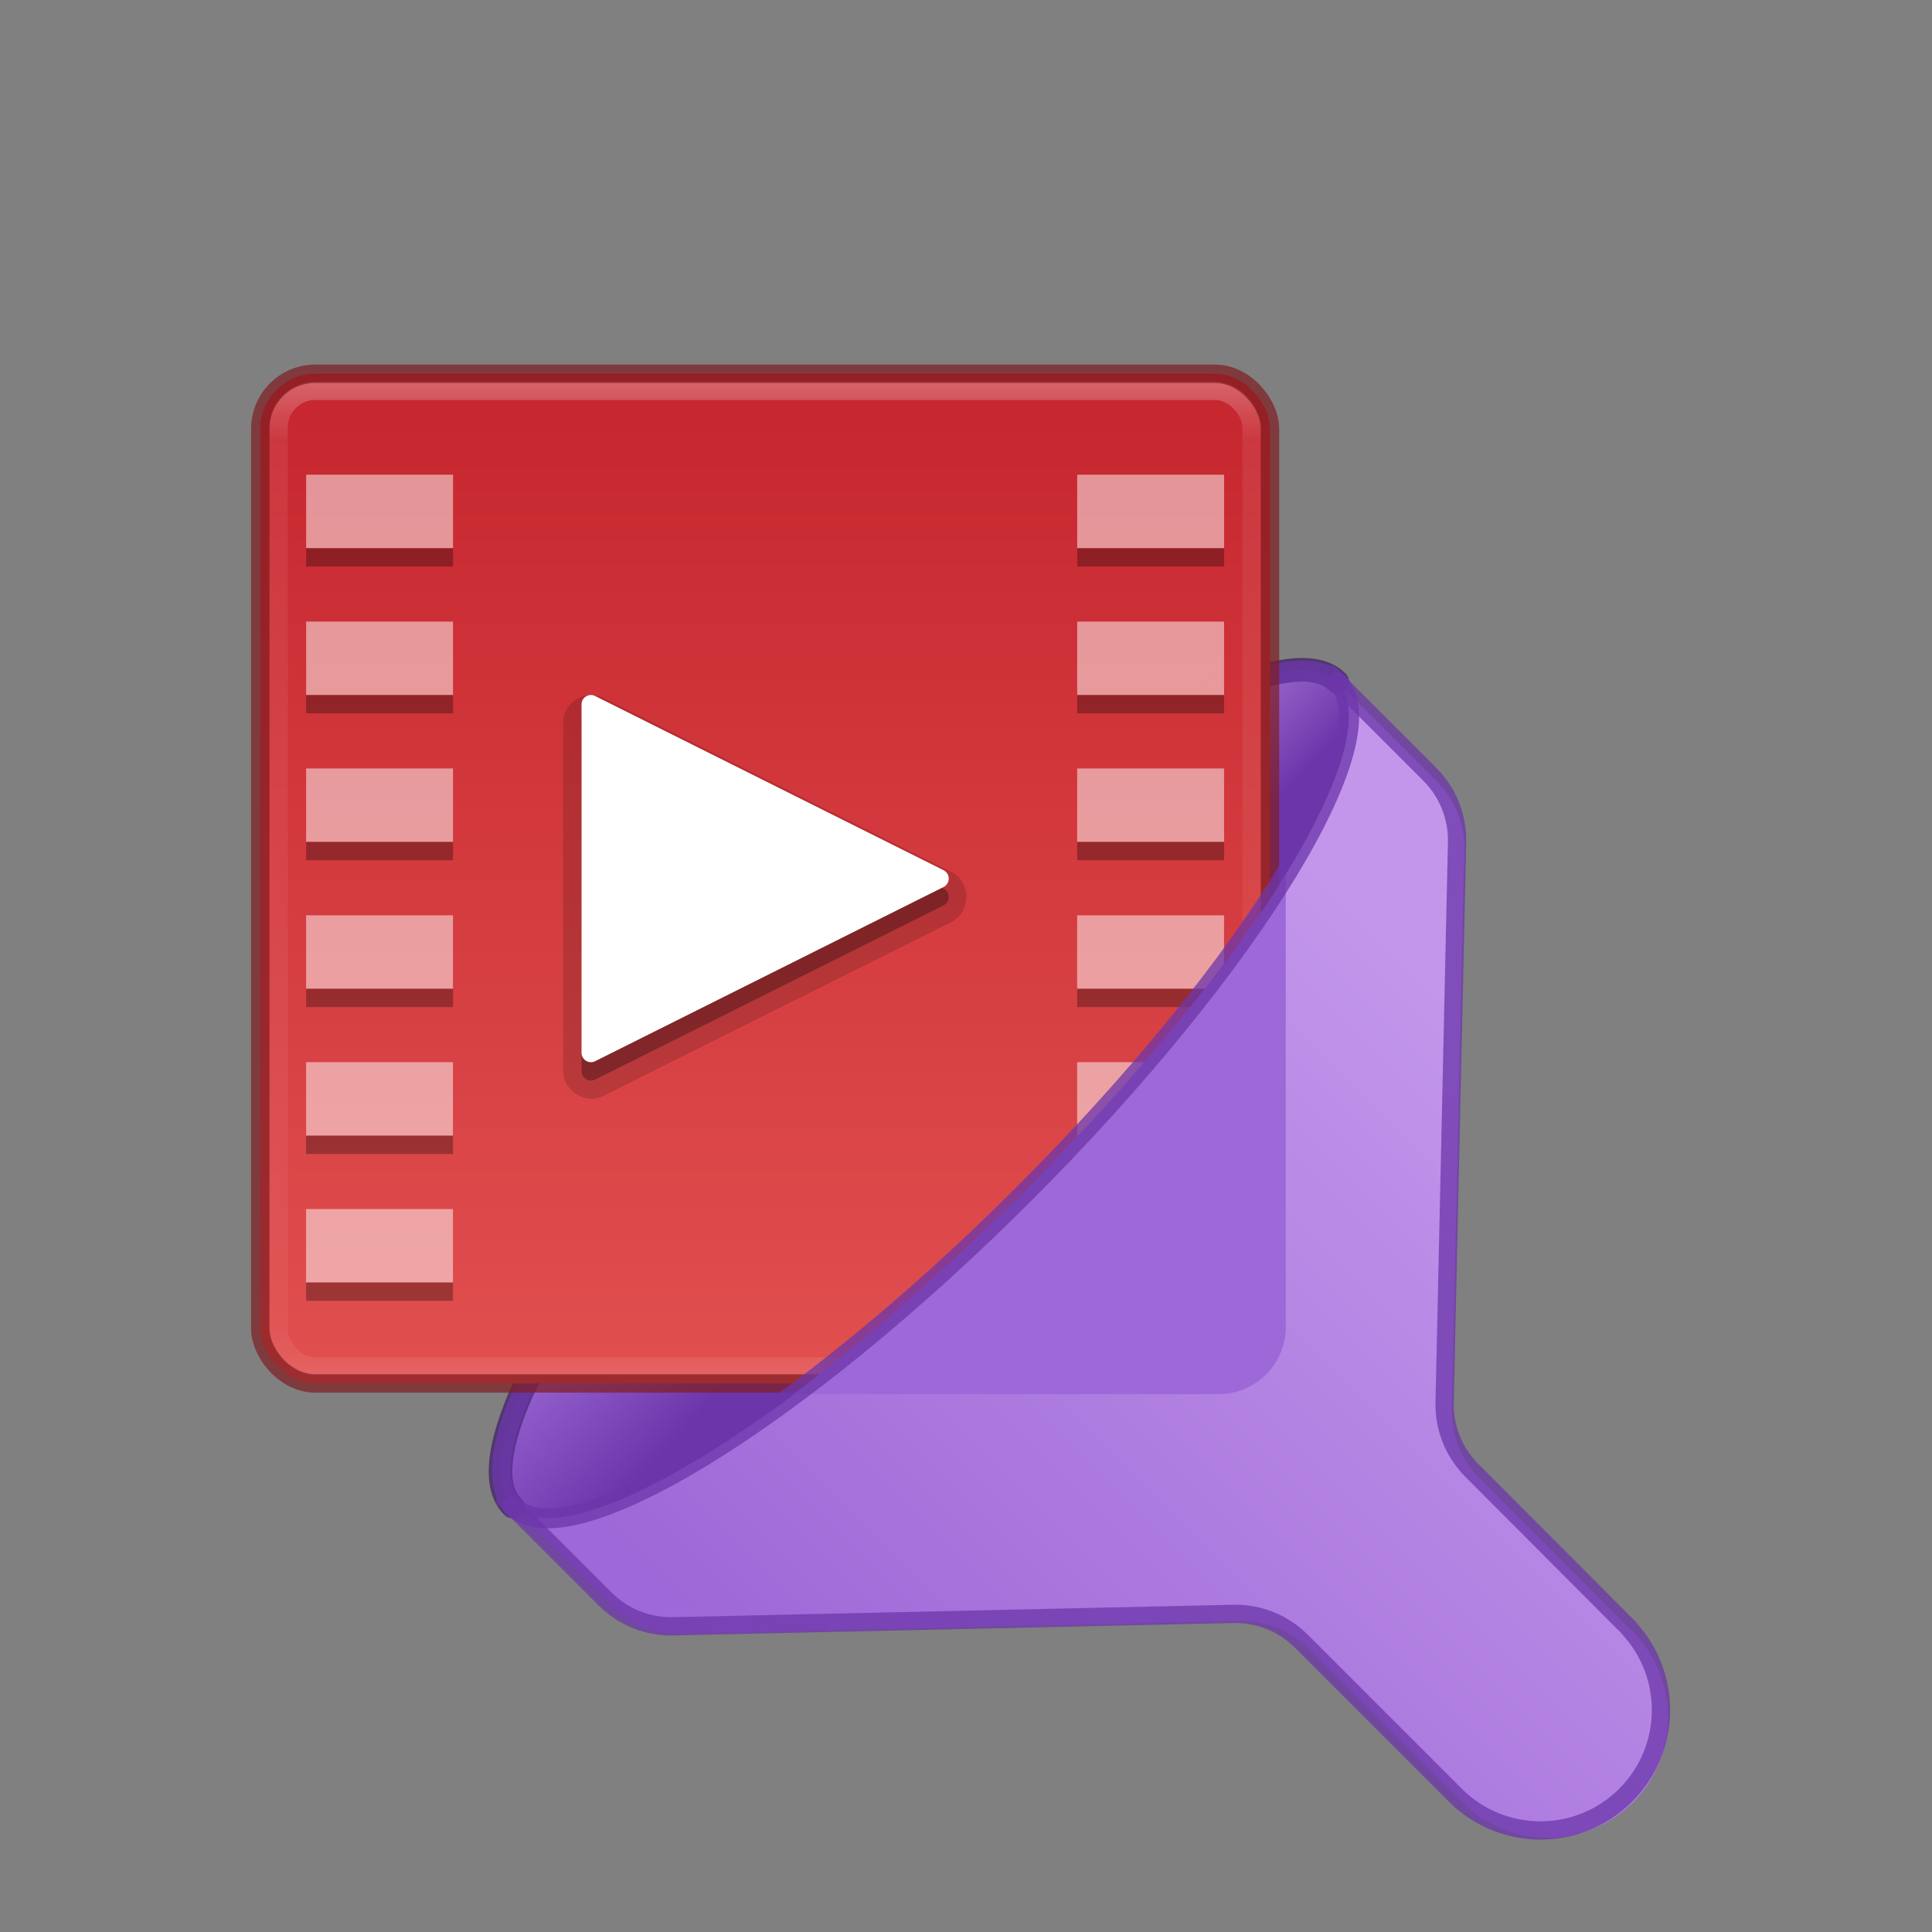 <?xml version="1.0" encoding="UTF-8" standalone="no"?>
<svg
   xmlns:dc="http://purl.org/dc/elements/1.1/"
   xmlns:cc="http://creativecommons.org/ns#"
   xmlns:rdf="http://www.w3.org/1999/02/22-rdf-syntax-ns#"
   xmlns:svg="http://www.w3.org/2000/svg"
   xmlns="http://www.w3.org/2000/svg"
   xmlns:xlink="http://www.w3.org/1999/xlink"
   xmlns:sodipodi="http://sodipodi.sourceforge.net/DTD/sodipodi-0.dtd"
   xmlns:inkscape="http://www.inkscape.org/namespaces/inkscape"
   style="isolation:isolate;enable-background:new"
   viewBox="0 0 32 32"
   width="32"
   height="32"
   version="1.1"
   id="svg129"
   sodipodi:docname="com.github.cryptowyrm.copypastegrab.svg"
   inkscape:version="0.92.4 5da689c313, 2019-01-14">
  <rect x="0" y="0" width="32" height="32" fill="#808080" stroke="none"/>
  <sodipodi:namedview
     pagecolor="#ffffff"
     bordercolor="#666666"
     borderopacity="1"
     objecttolerance="10"
     gridtolerance="10"
     guidetolerance="10"
     inkscape:pageopacity="0"
     inkscape:pageshadow="2"
     inkscape:window-width="2560"
     inkscape:window-height="1386"
     id="namedview131"
     showgrid="true"
     inkscape:zoom="16"
     inkscape:cx="23.879446"
     inkscape:cy="28.048326"
     inkscape:window-x="0"
     inkscape:window-y="28"
     inkscape:window-maximized="1"
     inkscape:current-layer="layer3"
     inkscape:snap-intersection-paths="true"
     inkscape:object-paths="true"
     inkscape:snap-center="true"
     inkscape:snap-object-midpoints="true"
     inkscape:snap-nodes="true"
     showguides="true"
     inkscape:guide-bbox="true"
     inkscape:snap-page="true">
    <inkscape:grid
       type="xygrid"
       id="grid1102" />
    <sodipodi:guide
       position="46.835,2"
       orientation="0,1"
       id="guide1104"
       inkscape:locked="false" />
    <sodipodi:guide
       position="1,26"
       orientation="0,1"
       id="guide1106"
       inkscape:locked="false" />
  </sodipodi:namedview>
  <defs
     id="defs5">
    <linearGradient
       id="linearGradient1086">
      <stop
         style="stop-color:#c6262e;stop-opacity:1"
         offset="0"
         id="stop1082" />
      <stop
         style="stop-color:#e14f4f;stop-opacity:1"
         offset="1"
         id="stop1084" />
    </linearGradient>
    <linearGradient
       inkscape:collect="always"
       id="linearGradient1159">
      <stop
         style="stop-color:#ffffff;stop-opacity:0.474"
         offset="0"
         id="stop1155" />
      <stop
         id="stop893"
         offset="0.524"
         style="stop-color:#ffffff;stop-opacity:0.202" />
      <stop
         style="stop-color:#ffffff;stop-opacity:0.757"
         offset="1"
         id="stop1157" />
    </linearGradient>
    <linearGradient
       inkscape:collect="always"
       id="linearGradient1146">
      <stop
         style="stop-color:#6c36aa;stop-opacity:1;"
         offset="0"
         id="stop1142" />
      <stop
         style="stop-color:#6c36aa;stop-opacity:0;"
         offset="1"
         id="stop1144" />
    </linearGradient>
    <linearGradient
       gradientUnits="userSpaceOnUse"
       gradientTransform="matrix(63.051,0,0,70.028,34,50.972)"
       y2="0.632"
       x2="1.175"
       y1="0.916"
       x1="0.417"
       id="linearGradient913"
       spreadMethod="reflect">
      <stop
         id="stop905"
         style="stop-color:#626262;stop-opacity:1"
         stop-opacity="1"
         offset="0" />
      <stop
         id="stop907"
         style="stop-color:rgb(251,251,251)"
         stop-opacity="1"
         offset="0.501" />
      <stop
         id="stop909"
         style="stop-color:#3e3e3e;stop-opacity:1"
         stop-opacity="1"
         offset="1" />
      <stop
         id="stop911"
         style="stop-color:rgb(34,34,34)"
         stop-opacity="1"
         offset="1" />
    </linearGradient>
    <defs
       id="defs18">
      <filter
         style="color-interpolation-filters:sRGB"
         filterUnits="objectBoundingBox"
         height="4"
         width="4"
         y="-2"
         x="-2"
         id="WRFd4d3NpfOnJD4am1MuHZCbkU5yCMiX">
        <feGaussianBlur
           id="feGaussianBlur15"
           stdDeviation="2.147" />
      </filter>
    </defs>
    <defs
       id="defs31">
      <filter
         style="color-interpolation-filters:sRGB"
         filterUnits="objectBoundingBox"
         height="4"
         width="4"
         y="-2"
         x="-2"
         id="PRyrt8jTOCg9IXoUGN4z0RxWDRVjClqJ">
        <feGaussianBlur
           id="feGaussianBlur28"
           stdDeviation="2.214" />
      </filter>
    </defs>
    <defs
       id="defs87">
      <filter
         style="color-interpolation-filters:sRGB"
         filterUnits="objectBoundingBox"
         height="4"
         width="4"
         y="-2"
         x="-2"
         id="kqS1lDdwMTTsE2exyKNqwGfAMAZA3VPE">
        <feGaussianBlur
           id="feGaussianBlur76"
           stdDeviation="2.147"
           in="SourceGraphic" />
        <feOffset
           id="feOffset78"
           result="pf_100_offsetBlur"
           dy="-3"
           dx="0" />
        <feFlood
           id="feFlood80"
           flood-opacity="0.65"
           flood-color="#000000" />
        <feComposite
           id="feComposite82"
           result="pf_100_dropShadow"
           operator="in"
           in2="pf_100_offsetBlur" />
        <feBlend
           id="feBlend84"
           mode="normal"
           in2="pf_100_dropShadow"
           in="SourceGraphic" />
      </filter>
    </defs>
    <linearGradient
       spreadMethod="reflect"
       id="_lgradient_0"
       x1="0.417"
       y1="0.916"
       x2="1.175"
       y2="0.632"
       gradientTransform="matrix(63.051,0,0,70.028,34,50.972)"
       gradientUnits="userSpaceOnUse">
      <stop
         offset="0"
         stop-opacity="1"
         style="stop-color:rgb(189,189,189)"
         id="stop63" />
      <stop
         offset="0.465"
         stop-opacity="1"
         style="stop-color:rgb(251,251,251)"
         id="stop65" />
      <stop
         offset="87.391"
         stop-opacity="1"
         style="stop-color:rgb(128,128,128)"
         id="stop67" />
      <stop
         offset="1"
         stop-opacity="1"
         style="stop-color:rgb(34,34,34)"
         id="stop69" />
    </linearGradient>
    <linearGradient
       id="linearGradient4170">
      <stop
         id="stop1009"
         offset="0"
         style="stop-color:#575d5e;stop-opacity:1" />
      <stop
         id="stop1011"
         offset="1"
         style="stop-color:#292d2e;stop-opacity:1" />
    </linearGradient>
    <linearGradient
       xlink:href="#linearGradient3924-2-2-5-8"
       gradientUnits="userSpaceOnUse"
       gradientTransform="matrix(1.432,0,0,1.436,35.847,34.942)"
       y2="43"
       y1="5"
       x2="24"
       x1="24"
       id="linearGradient3180" />
    <linearGradient
       id="linearGradient3924-2-2-5-8">
      <stop
         id="stop1015"
         style="stop-color:#ffffff;stop-opacity:1"
         offset="0" />
      <stop
         id="stop1017"
         style="stop-color:#ffffff;stop-opacity:0.235"
         offset=".063" />
      <stop
         id="stop1019"
         style="stop-color:#ffffff;stop-opacity:0.157"
         offset=".951" />
      <stop
         id="stop1021"
         style="stop-color:#ffffff;stop-opacity:0.392"
         offset="1" />
    </linearGradient>
    <radialGradient
       xlink:href="#linearGradient3688-166-749-4-0-3-8"
       gradientUnits="userSpaceOnUse"
       gradientTransform="matrix(2.004,0,0,1.4,27.988,-17.4)"
       fy="43.5"
       fx="4.993"
       r="2.5"
       cy="43.5"
       cx="4.993"
       id="radialGradient3337-2-2" />
    <linearGradient
       id="linearGradient3688-166-749-4-0-3-8">
      <stop
         id="stop1025"
         style="stop-color:#181818;stop-opacity:1"
         offset="0" />
      <stop
         id="stop1027"
         style="stop-color:#181818;stop-opacity:0"
         offset="1" />
    </linearGradient>
    <radialGradient
       xlink:href="#linearGradient3688-166-749-4-0-3-8"
       gradientUnits="userSpaceOnUse"
       gradientTransform="matrix(2.004,0,0,1.4,-20.012,-104.4)"
       fy="43.5"
       fx="4.993"
       r="2.5"
       cy="43.5"
       cx="4.993"
       id="radialGradient3339-1-4" />
    <linearGradient
       id="linearGradient3702-501-757-8-4-1-1">
      <stop
         id="stop1036"
         style="stop-color:#181818;stop-opacity:0"
         offset="0" />
      <stop
         id="stop1038"
         style="stop-color:#181818;stop-opacity:1"
         offset=".5" />
      <stop
         id="stop1040"
         style="stop-color:#181818;stop-opacity:0"
         offset="1" />
    </linearGradient>
    <linearGradient
       xlink:href="#linearGradient3702-501-757-8-4-1-1"
       gradientUnits="userSpaceOnUse"
       y2="39.999"
       y1="47.028"
       x2="25.058"
       x1="25.058"
       id="linearGradient4159" />
    <linearGradient
       xlink:href="#linearGradient4170"
       gradientUnits="userSpaceOnUse"
       y2="59"
       y1="5"
       x2="32"
       x1="32"
       id="linearGradient4166"
       gradientTransform="translate(38.226,37.413)" />
    <linearGradient
       inkscape:collect="always"
       xlink:href="#linearGradient1146"
       id="linearGradient1148"
       x1="66.961"
       y1="77.637"
       x2="66.734"
       y2="69.727"
       gradientUnits="userSpaceOnUse"
       gradientTransform="matrix(0.391,0,0,0.391,-95.435,62.067)" />
    <linearGradient
       inkscape:collect="always"
       xlink:href="#linearGradient1159"
       id="linearGradient1161"
       x1="65.549"
       y1="123.85"
       x2="66.49"
       y2="69.323"
       gradientUnits="userSpaceOnUse" />
    <mask
       maskUnits="userSpaceOnUse"
       id="mask889">
      <path
         style="fill:#9d68d7;fill-opacity:1;stroke:none;stroke-width:0.851;stroke-linecap:round;stroke-linejoin:round;stroke-opacity:0.757"
         d="m 65.334,69.742 a 24.678,5.957 0 0 0 -24.592,5.537 h -0.086 v 0.42 5.547 c 0,1.076 0.439,2.106 1.217,2.85 l 17.137,16.393 c 0.778,0.744 1.219,1.773 1.219,2.85 v 15.334 h 0.002 c -0.002,0.027 -0.003,0.055 -0.004,0.082 6.2e-5,2.817 2.284,5.102 5.102,5.102 2.741,-0.003 4.99,-2.173 5.092,-4.912 h 0.006 v -0.113 c 0.002,-0.025 0.003,-0.051 0.004,-0.076 -8.95e-4,-0.037 -0.002,-0.074 -0.004,-0.111 l 0.014,-15.305 c 8.87e-4,-1.076 0.439,-2.106 1.217,-2.85 L 88.793,84.095 c 0.778,-0.744 1.219,-1.773 1.219,-2.85 V 75.699 75.275 H 89.947 A 24.678,5.957 0 0 0 65.334,69.742 Z"
         id="path891"
         inkscape:connector-curvature="0" />
    </mask>
    <filter
       height="46"
       width="567"
       y="190"
       x="-266"
       filterUnits="userSpaceOnUse"
       id="filter0_d"
       style="color-interpolation-filters:sRGB">
      <feFlood
         id="feFlood1082"
         result="BackgroundImageFix"
         flood-opacity="0" />
      <feColorMatrix
         id="feColorMatrix1084"
         values="0 0 0 0 0 0 0 0 0 0 0 0 0 0 0 0 0 0 255 0"
         type="matrix"
         in="SourceAlpha" />
      <feOffset
         id="feOffset1086"
         dy="7"
         dx="0" />
      <feGaussianBlur
         id="feGaussianBlur1088"
         stdDeviation="3.5" />
      <feColorMatrix
         id="feColorMatrix1090"
         values="0 0 0 0 0 0 0 0 0 0 0 0 0 0 0 0 0 0 0.3 0"
         type="matrix" />
      <feBlend
         id="feBlend1092"
         result="effect1_dropShadow"
         in2="BackgroundImageFix"
         mode="normal" />
      <feBlend
         id="feBlend1094"
         result="shape"
         in2="effect1_dropShadow"
         in="SourceGraphic"
         mode="normal" />
    </filter>
    <filter
       height="438"
       width="309"
       y="-291"
       x="-137"
       filterUnits="userSpaceOnUse"
       id="filter1_d"
       style="color-interpolation-filters:sRGB">
      <feFlood
         id="feFlood1097"
         result="BackgroundImageFix"
         flood-opacity="0" />
      <feColorMatrix
         id="feColorMatrix1099"
         values="0 0 0 0 0 0 0 0 0 0 0 0 0 0 0 0 0 0 255 0"
         type="matrix"
         in="SourceAlpha" />
      <feOffset
         id="feOffset1101"
         dy="4"
         dx="0" />
      <feGaussianBlur
         id="feGaussianBlur1103"
         stdDeviation="2" />
      <feColorMatrix
         id="feColorMatrix1105"
         values="0 0 0 0 0 0 0 0 0 0 0 0 0 0 0 0 0 0 0.25 0"
         type="matrix" />
      <feBlend
         id="feBlend1107"
         result="effect1_dropShadow"
         in2="BackgroundImageFix"
         mode="normal" />
      <feBlend
         id="feBlend1109"
         result="shape"
         in2="effect1_dropShadow"
         in="SourceGraphic"
         mode="normal" />
    </filter>
    <linearGradient
       gradientTransform="matrix(0,553,-553,0,553,0)"
       gradientUnits="userSpaceOnUse"
       y2="0"
       x2="1"
       y1="0"
       x1="0"
       id="paint2_linear">
      <stop
         id="stop1112"
         stop-opacity="0.7"
         stop-color="#EBC654"
         offset="0" />
      <stop
         id="stop1114"
         stop-color="#F2C94C"
         offset="1" />
    </linearGradient>
    <linearGradient
       gradientTransform="matrix(0,553,-553,0,553,0)"
       gradientUnits="userSpaceOnUse"
       y2="0"
       x2="1"
       y1="0"
       x1="0"
       id="paint3_linear">
      <stop
         id="stop1117"
         stop-color="#F2C94C"
         offset="0" />
      <stop
         id="stop1119"
         stop-color="#C9A944"
         offset="1" />
    </linearGradient>
    <linearGradient
       gradientTransform="matrix(0,553,-553,0,553,0)"
       gradientUnits="userSpaceOnUse"
       y2="0"
       x2="1"
       y1="0"
       x1="0"
       id="paint4_linear">
      <stop
         id="stop1122"
         stop-color="#F2F2F2"
         offset="0" />
      <stop
         id="stop1124"
         stop-color="#E0E0E0"
         offset="1" />
    </linearGradient>
    <linearGradient
       gradientTransform="matrix(0,553,-553,0,553,0)"
       gradientUnits="userSpaceOnUse"
       y2="0"
       x2="1"
       y1="0"
       x1="0"
       id="paint5_linear">
      <stop
         id="stop1127"
         stop-color="#4F4F4F"
         offset="0" />
      <stop
         id="stop1129"
         stop-color="#333333"
         offset="1" />
    </linearGradient>
    <path
       d="M 0,15.198 C 0,6.804 6.804,0 15.198,0 H 537.802 C 546.196,0 553,6.804 553,15.198 v 0 c 0,8.393 -6.804,15.198 -15.198,15.198 H 15.198 C 6.804,30.395 0,23.591 0,15.198 Z"
       id="path0_fill"
       inkscape:connector-curvature="0" />
    <path
       d="M 0,20 C 0,8.954 8.954,0 20,0 h 513 c 11.046,0 20,8.954 20,20 v 513 c 0,11.046 -8.954,20 -20,20 H 20 C 8.954,553 0,544.046 0,533 Z"
       id="path1_fill"
       inkscape:connector-curvature="0" />
    <path
       d="M 20,5 H 533 V -5 H 20 Z m 528,15 v 513 h 10 V 20 Z M 533,548 H 20 v 10 H 533 Z M 5,533 V 20 H -5 v 513 z m 15,15 C 11.716,548 5,541.284 5,533 H -5 c 0,13.807 11.193,25 25,25 z m 528,-15 c 0,8.284 -6.716,15 -15,15 v 10 c 13.807,0 25,-11.193 25,-25 z M 533,5 c 8.284,0 15,6.716 15,15 h 10 C 558,6.193 546.807,-5 533,-5 Z M 20,-5 C 6.193,-5 -5,6.193 -5,20 H 5 C 5,11.716 11.716,5 20,5 Z"
       id="path2_stroke"
       inkscape:connector-curvature="0" />
    <path
       d="M 20,8 H 533 V -8 H 20 Z m 525,12 v 513 h 16 V 20 Z M 533,545 H 20 v 16 H 533 Z M 8,533 V 20 H -8 v 513 z m 12,12 C 13.373,545 8,539.627 8,533 H -8 c 0,15.464 12.536,28 28,28 z m 525,-12 c 0,6.627 -5.373,12 -12,12 v 16 c 15.464,0 28,-12.536 28,-28 z M 533,8 c 6.627,0 12,5.373 12,12 h 16 C 561,4.536 548.464,-8 533,-8 Z M 20,-8 C 4.536,-8 -8,4.536 -8,20 H 8 C 8,13.373 13.373,8 20,8 Z"
       id="path3_stroke_2x"
       inkscape:connector-curvature="0" />
    <path
       d="M 20,10 H 533 V -10 H 20 Z m 523,10 v 513 h 20 V 20 Z M 533,543 H 20 v 20 H 533 Z M 10,533 V 20 h -20 v 513 z m 10,10 c -5.523,0 -10,-4.477 -10,-10 h -20 c 0,16.569 13.431,30 30,30 z m 523,-10 c 0,5.523 -4.477,10 -10,10 v 20 c 16.569,0 30,-13.431 30,-30 z M 533,10 c 5.523,0 10,4.477 10,10 h 20 C 563,3.431 549.569,-10 533,-10 Z M 20,-10 C 3.431,-10 -10,3.431 -10,20 h 20 c 0,-5.523 4.477,-10 10,-10 z"
       id="path4_stroke_2x"
       inkscape:connector-curvature="0" />
    <path
       d="m 185.215,0 h 17.649 v 64.713 h 14.707 V 0 h 24.513 v 203.875 h 50.717 c 6.424,0 10.228,7.19 6.614,12.501 L 157.021,425.622 c -3.175,4.665 -10.052,4.665 -13.227,0 L 1.4,216.376 c -3.614,-5.311 0.19,-12.501 6.614,-12.501 H 57.751 V 0 h 16.668 v 108.933 h 15.688 V 0 h 16.668 v 31.278 h 15.688 V 0 h 17.649 v 73.341 h 10.786 V 0 h 18.629 v 37.749 h 15.688 z"
       id="path5_fill"
       inkscape:connector-curvature="0"
       style="fill-rule:evenodd" />
    <path
       d="m 202.864,0 h 2 v -2 h -2 z m -17.649,0 v -2 h -2 v 2 z m 17.649,64.713 h -2 v 2 h 2 z m 14.707,0 v 2 h 2 v -2 z M 217.571,0 v -2 h -2 v 2 z m 24.513,0 h 2 v -2 h -2 z m 0,203.875 h -2 v 2 h 2 z m 50.717,0 v 2 0 z m 6.614,12.501 -1.654,-1.125 v 0 z m -142.394,209.246 1.654,1.125 v 0 z m -13.227,0 1.653,-1.126 v 0 z M 1.4,216.376 l -1.653,1.125 h 10e-7 z m 6.614,-12.501 10e-6,-2 h -10e-6 z m 49.737,0 v 2 h 2 v -2 z M 57.751,0 v -2 h -2 v 2 z m 16.668,0 h 2 v -2 h -2 z m 0,108.933 h -2 v 2 h 2 z m 15.688,0 v 2 h 2 v -2 z M 90.107,0 v -2 h -2 v 2 z m 16.668,0 h 2 v -2 h -2 z m 0,31.278 h -2 v 2 h 2 z m 15.688,0 v 2 h 2 v -2 z M 122.463,0 v -2 h -2 v 2 z m 17.649,0 h 2 v -2 h -2 z m 0,73.341 h -2 v 2 h 2 z m 10.786,0 v 2 h 2 v -2 z M 150.898,0 v -2 h -2 v 2 z m 18.629,0 h 2 v -2 h -2 z m 0,37.749 h -2 v 2 h 2 z m 15.688,0 v 2 h 2 v -2 z M 202.864,-2 h -17.649 v 4 h 17.649 z m 2,66.713 V 0 h -4 v 64.713 z m 12.707,-2 h -14.707 v 4 h 14.707 z M 215.571,0 v 64.713 h 4 V 0 Z m 26.513,-2 h -24.513 v 4 h 24.513 z m 2,205.875 V 0 h -4 v 203.875 z m -2,2 h 50.717 v -4 h -50.717 z m 50.717,0 c 4.818,0 7.671,5.393 4.96,9.376 l 3.307,2.25 c 4.518,-6.638 -0.237,-15.626 -8.267,-15.626 z m 4.96,9.376 -142.393,209.245 3.307,2.251 142.393,-209.246 z M 155.368,424.496 c -2.382,3.5 -7.54,3.5 -9.921,0 l -3.307,2.251 c 3.969,5.832 12.566,5.832 16.535,0 z m -9.921,0 L 3.053,215.251 -0.254,217.501 142.14,426.747 Z M 3.053,215.251 c -2.711,-3.983 0.142,-9.376 4.96,-9.376 v -4 c -8.03,0 -12.785,8.988 -8.267,15.626 z m 4.96,-9.376 H 57.751 v -4 H 8.014 Z M 55.751,0 v 203.875 h 4 V 0 Z M 74.419,-2 H 57.751 v 4 h 16.668 z m 2,110.933 V 0 h -4 v 108.933 z m 13.688,-2 h -15.688 v 4 h 15.688 z M 88.107,0 v 108.933 h 4 V 0 Z M 106.775,-2 H 90.107 v 4 h 16.668 z m 2,33.278 V 0 h -4 v 31.278 z m 13.688,-2 h -15.688 v 4 h 15.688 z M 120.463,0 v 31.278 h 4 V 0 Z m 19.649,-2 h -17.649 v 4 h 17.649 z m 2,75.341 V 0 h -4 v 73.341 z m 8.786,-2 h -10.786 v 4 h 10.786 z M 148.898,0 v 73.341 h 4 V 0 Z m 20.629,-2 h -18.629 v 4 h 18.629 z m 2,39.749 V 0 h -4 v 37.749 z m 13.688,-2 h -15.688 v 4 h 15.688 z M 183.215,0 v 37.749 h 4 V 0 Z"
       id="path6_stroke_2x"
       inkscape:connector-curvature="0" />
    <clipPath
       style="clip-rule:evenodd"
       id="clip-0">
      <path
         style="fill:#ffffff"
         inkscape:connector-curvature="0"
         d="M -283,-361 H 317 V 239 H -283 Z"
         id="path1040" />
    </clipPath>
    <mask
       id="mask1073">
      <use
         height="100%"
         width="100%"
         y="0"
         x="0"
         style="fill:#ffffff"
         xlink:href="#path5_fill"
         transform="translate(-133,-290.956)"
         id="use1071" />
    </mask>
    <linearGradient
       xlink:href="#linearGradient3924-2-2-5-8"
       gradientUnits="userSpaceOnUse"
       gradientTransform="matrix(1.439,0,0,1.443,45.943,-41.833)"
       y2="43"
       y1="5"
       x2="24"
       x1="24"
       id="linearGradient3180-4" />
    <radialGradient
       xlink:href="#linearGradient3688-166-749-4-0-3-8"
       gradientUnits="userSpaceOnUse"
       gradientTransform="matrix(2.004,0,0,1.4,27.988,-17.4)"
       fy="43.5"
       fx="4.993"
       r="2.5"
       cy="43.5"
       cx="4.993"
       id="radialGradient3337-2-2-4" />
    <radialGradient
       xlink:href="#linearGradient3688-166-749-4-0-3-8"
       gradientUnits="userSpaceOnUse"
       gradientTransform="matrix(2.004,0,0,1.4,-20.012,-104.4)"
       fy="43.5"
       fx="4.993"
       r="2.5"
       cy="43.5"
       cx="4.993"
       id="radialGradient3339-1-4-4" />
    <linearGradient
       xlink:href="#linearGradient1086"
       gradientUnits="userSpaceOnUse"
       y2="59"
       y1="5"
       x2="32"
       x1="32"
       id="linearGradient4166-3"
       gradientTransform="matrix(1.005,0,0,1.005,48.332,-39.35)" />
    <linearGradient
       inkscape:collect="always"
       xlink:href="#linearGradient1086"
       id="linearGradient1266"
       gradientUnits="userSpaceOnUse"
       gradientTransform="matrix(0.71,0.71,-0.71,0.71,135,7.531)"
       x1="32"
       y1="5"
       x2="32"
       y2="59" />
    <linearGradient
       inkscape:collect="always"
       xlink:href="#linearGradient1146"
       id="linearGradient1338"
       gradientUnits="userSpaceOnUse"
       gradientTransform="matrix(1.291,0,0,1.291,-24.601,-30.951)"
       x1="66.719"
       y1="81.22"
       x2="67.557"
       y2="69.34" />
    <linearGradient
       inkscape:collect="always"
       xlink:href="#linearGradient1159"
       id="linearGradient1340"
       gradientUnits="userSpaceOnUse"
       x1="65.549"
       y1="123.85"
       x2="66.49"
       y2="69.323" />
    <linearGradient
       inkscape:collect="always"
       xlink:href="#linearGradient1086"
       id="linearGradient1342"
       gradientUnits="userSpaceOnUse"
       gradientTransform="matrix(1.005,0,0,1.005,48.332,-39.35)"
       x1="32"
       y1="5"
       x2="32"
       y2="59" />
    <linearGradient
       inkscape:collect="always"
       xlink:href="#linearGradient3924-2-2-5-8"
       id="linearGradient1344"
       gradientUnits="userSpaceOnUse"
       gradientTransform="matrix(1.439,0,0,1.443,45.943,-41.833)"
       x1="24"
       y1="5"
       x2="24"
       y2="43" />
    <linearGradient
       gradientTransform="matrix(0.231,0,0,0.231,1.198,98.754)"
       inkscape:collect="always"
       xlink:href="#linearGradient2333"
       id="linearGradient2335"
       x1="50"
       y1="110.399"
       x2="100"
       y2="60.455"
       gradientUnits="userSpaceOnUse" />
    <linearGradient
       inkscape:collect="always"
       id="linearGradient2333">
      <stop
         style="stop-color:#9d68d7;stop-opacity:1;"
         offset="0"
         id="stop2329" />
      <stop
         style="stop-color:#c396eb;stop-opacity:1"
         offset="1"
         id="stop2331" />
    </linearGradient>
  </defs>
  <g
     inkscape:groupmode="layer"
     id="layer3"
     inkscape:label="Layer 3"
     transform="translate(0,-96)"
     style="display:none">
    <rect
       style="opacity:1;fill:#9d68d7;fill-opacity:1;fill-rule:evenodd;stroke:none;stroke-width:0.549;stroke-linecap:round;stroke-linejoin:round;stroke-miterlimit:4;stroke-dasharray:none;stroke-opacity:0.757;paint-order:markers fill stroke"
       id="rect1519"
       width="32"
       height="32"
       x="0"
       y="96" />
  </g>
  <g
     inkscape:groupmode="layer"
     id="layer1"
     inkscape:label="Layer 1"
     transform="translate(0,-96)">
    <path
       inkscape:connector-curvature="0"
       id="path881"
       d="m 13.787,112.59 c -3.582,3.583 -5.883,7.223 -5.273,8.338 l -0.024,0.024 0.116,0.116 1.535,1.535 c 0.298,0.298 0.704,0.461 1.125,0.452 l 9.279,-0.206 c 0.421,-0.009 0.828,0.153 1.126,0.451 l 2.528,2.528 5.57e-4,-5.5e-4 c 0.007,0.008 0.014,0.016 0.022,0.024 0.78,0.78 2.044,0.78 2.824,0 0.758,-0.76 0.78,-1.982 0.05,-2.769 l 0.002,-0.002 -0.031,-0.031 c -0.007,-0.007 -0.013,-0.015 -0.02,-0.022 -0.011,-0.01 -0.021,-0.02 -0.032,-0.03 L 24.497,120.474 c -0.298,-0.298 -0.461,-0.704 -0.452,-1.125 l 0.206,-9.279 c 0.009,-0.421 -0.153,-0.828 -0.451,-1.126 l -1.535,-1.535 -0.117,-0.117 -0.018,0.018 c -1.117,-0.608 -4.76,1.697 -8.343,5.281 z"
       style="fill:#9d68d7;fill-opacity:1;stroke:none;stroke-width:0.333;stroke-linecap:round;stroke-linejoin:round;stroke-opacity:0.757"
       sodipodi:nodetypes="ccccsccsccccccccccccscccc" />
    <path
       inkscape:connector-curvature="0"
       id="path881-3"
       d="m 13.787,112.59 c -3.582,3.583 -5.883,7.223 -5.273,8.338 l -0.024,0.024 0.116,0.116 1.535,1.535 c 0.298,0.298 0.704,0.461 1.125,0.452 l 9.279,-0.206 c 0.421,-0.009 0.828,0.153 1.126,0.451 l 2.528,2.528 4.63e-4,-4.6e-4 c 0.007,0.008 0.014,0.016 0.022,0.024 0.78,0.78 2.044,0.78 2.824,0 0.758,-0.759 0.78,-1.982 0.05,-2.768 l 0.002,-0.002 -0.031,-0.031 c -0.007,-0.007 -0.013,-0.015 -0.02,-0.022 -0.011,-0.01 -0.021,-0.02 -0.032,-0.03 l -2.516,-2.524 c -0.298,-0.298 -0.461,-0.704 -0.452,-1.125 l 0.206,-9.279 c 0.009,-0.421 -0.153,-0.828 -0.451,-1.126 l -1.535,-1.535 -0.117,-0.117 -0.018,0.018 c -1.118,-0.608 -4.76,1.698 -8.343,5.281 z"
       style="isolation:isolate;fill:url(#linearGradient2335);fill-opacity:1;stroke:none;stroke-width:0.333;stroke-linecap:round;stroke-linejoin:round;stroke-opacity:0.757;enable-background:new"
       sodipodi:nodetypes="ccccsccsccccccccccccscccc" />
    <path
       style="fill:none;fill-opacity:1;stroke:#412167;stroke-width:0.391;stroke-linecap:round;stroke-miterlimit:4;stroke-dasharray:none;stroke-opacity:0.757"
       d="m 8.488,120.95 c -0.91,-0.91 1.409,-4.706 5.181,-8.478 3.772,-3.772 7.568,-6.091 8.478,-5.181"
       id="ellipse1123"
       inkscape:connector-curvature="0"
       sodipodi:nodetypes="csc" />
    <path
       style="fill:none;fill-opacity:1;stroke:#6c36aa;stroke-width:0.303;stroke-linecap:round;stroke-linejoin:round;stroke-miterlimit:4;stroke-dasharray:none;stroke-opacity:0.757"
       d="m 13.669,112.472 c -3.582,3.583 -5.883,7.223 -5.273,8.338 l -0.024,0.024 0.116,0.116 1.535,1.535 c 0.298,0.298 0.704,0.461 1.125,0.452 l 9.279,-0.206 c 0.421,-0.009 0.828,0.153 1.126,0.451 l 2.528,2.528 5.58e-4,-5.7e-4 c 0.007,0.008 0.014,0.016 0.022,0.024 0.78,0.78 2.044,0.78 2.824,10e-6 0.758,-0.76 0.78,-1.982 0.05,-2.769 l 0.002,-0.002 -0.031,-0.031 c -0.007,-0.007 -0.013,-0.015 -0.02,-0.022 -0.011,-0.01 -0.021,-0.02 -0.032,-0.03 l -2.517,-2.524 c -0.298,-0.298 -0.461,-0.704 -0.452,-1.125 l 0.206,-9.279 c 0.009,-0.421 -0.153,-0.828 -0.451,-1.126 l -1.535,-1.535 -0.117,-0.117 -0.018,0.018 c -1.117,-0.608 -4.76,1.697 -8.343,5.28 z"
       id="path1121"
       inkscape:connector-curvature="0"
       sodipodi:nodetypes="ccccsccsccccccccccccscccc" />
    <ellipse
       style="fill:url(#linearGradient1148);fill-opacity:1;stroke-width:0.333"
       cx="-69.865"
       cy="91.526"
       rx="9.658"
       ry="2.331"
       id="ellipse987"
       transform="rotate(-45)" />
    <path
       inkscape:connector-curvature="0"
       id="path1153"
       d="m 65.334,69.316 c -12.945,0.003 -23.68,2.42 -24.592,5.537 h -0.086 v 0.42 5.547 c 0,1.076 0.439,2.106 1.217,2.85 L 59.01,100.062 c 0.778,0.744 1.219,1.773 1.219,2.85 v 9.136 h 0.002 c -0.002,0.027 -0.003,0.055 -0.004,0.082 6.2e-5,2.817 2.284,5.102 5.102,5.102 2.741,-0.003 4.99,-2.173 5.092,-4.912 h 0.006 v -0.113 c 0.002,-0.025 0.003,-0.051 0.004,-0.076 -8.95e-4,-0.037 -0.002,-0.074 -0.004,-0.111 l 0.014,-9.107 c 8.87e-4,-1.076 0.439,-2.106 1.217,-2.85 L 88.793,83.67 c 0.778,-0.744 1.219,-1.773 1.219,-2.85 v -5.547 -0.424 h -0.064 C 89.027,71.732 78.282,69.317 65.334,69.316 Z"
       style="fill:none;fill-opacity:1;stroke:url(#linearGradient1161);stroke-width:1.549;stroke-miterlimit:4;stroke-dasharray:none;stroke-opacity:0.757"
       mask="url(#mask889)"
       transform="matrix(0.277,-0.277,0.277,0.277,-23.595,111.37)"
       sodipodi:nodetypes="ccccsccsccccccccccccscccc" />
    <g
       id="g1316"
       transform="translate(-110.225)">
      <path
         inkscape:connector-curvature="0"
         id="path1306"
         d="m 59.734,59.074 c -16.71,0.004 -30.567,3.124 -31.744,7.147 h -0.111 v 0.542 7.16 c 0,1.39 0.567,2.718 1.571,3.678 l 22.121,21.16 c 1.004,0.96 1.573,2.289 1.573,3.678 v 11.794 h 0.003 c -0.002,0.035 -0.004,0.071 -0.005,0.106 8e-5,3.637 2.948,6.585 6.585,6.585 3.539,-0.004 6.441,-2.805 6.573,-6.341 h 0.008 v -0.146 c 0.002,-0.033 0.004,-0.066 0.005,-0.098 -0.001,-0.048 -0.003,-0.096 -0.005,-0.144 l 0.018,-11.756 c 0.001,-1.39 0.567,-2.718 1.571,-3.678 L 90.016,77.602 c 1.004,-0.96 1.573,-2.289 1.573,-3.678 v -7.16 -0.547 h -0.083 C 90.317,62.193 76.447,59.075 59.734,59.074 Z"
         style="fill:#9d68d7;fill-opacity:1;stroke:none;stroke-width:1.098;stroke-linecap:round;stroke-linejoin:round;stroke-opacity:0.757"
         sodipodi:nodetypes="ccccsccsccccccccccccscccc" />
      <path
         style="fill:none;fill-opacity:1;stroke:#412167;stroke-width:1.291;stroke-linecap:round;stroke-miterlimit:4;stroke-dasharray:none;stroke-opacity:0.757"
         d="m 27.878,66.213 c 0,-4.247 14.262,-7.689 31.855,-7.689 17.593,0 31.855,3.443 31.855,7.689"
         id="path1308"
         inkscape:connector-curvature="0"
         sodipodi:nodetypes="csc" />
      <path
         style="fill:none;fill-opacity:1;stroke:#6c36aa;stroke-width:1;stroke-linecap:round;stroke-linejoin:round;stroke-miterlimit:4;stroke-dasharray:none;stroke-opacity:0.757"
         d="m 59.734,58.525 c -16.71,0.004 -30.567,3.124 -31.744,7.147 h -0.111 v 0.542 7.16 c 0,1.39 0.567,2.718 1.571,3.678 l 22.121,21.16 c 1.004,0.96 1.573,2.289 1.573,3.678 v 11.794 h 0.003 c -0.002,0.035 -0.004,0.071 -0.005,0.106 8e-5,3.637 2.948,6.585 6.585,6.585 3.539,-0.004 6.441,-2.805 6.573,-6.341 h 0.008 v -0.146 c 0.002,-0.033 0.004,-0.066 0.005,-0.098 -0.001,-0.048 -0.003,-0.096 -0.005,-0.144 l 0.018,-11.756 c 0.001,-1.39 0.567,-2.718 1.571,-3.678 l 22.12,-21.16 c 1.004,-0.96 1.573,-2.289 1.573,-3.678 v -7.16 -0.547 h -0.083 C 90.317,61.644 76.447,58.526 59.734,58.525 Z"
         id="path1310"
         inkscape:connector-curvature="0"
         sodipodi:nodetypes="ccccsccsccccccccccccscccc" />
      <ellipse
         style="fill:url(#linearGradient1338);fill-opacity:1;stroke-width:1.098"
         cx="59.733"
         cy="66.213"
         rx="31.855"
         ry="7.689"
         id="ellipse1312" />
      <path
         inkscape:connector-curvature="0"
         id="path1314"
         d="m 65.334,69.316 c -12.945,0.003 -23.68,2.42 -24.592,5.537 h -0.086 v 0.42 5.547 c 0,1.076 0.439,2.106 1.217,2.85 L 59.01,100.062 c 0.778,0.744 1.219,1.773 1.219,2.85 v 9.136 h 0.002 c -0.002,0.027 -0.003,0.055 -0.004,0.082 6.2e-5,2.817 2.284,5.102 5.102,5.102 2.741,-0.003 4.99,-2.173 5.092,-4.912 h 0.006 v -0.113 c 0.002,-0.025 0.003,-0.051 0.004,-0.076 -8.95e-4,-0.037 -0.002,-0.074 -0.004,-0.111 l 0.014,-9.107 c 8.87e-4,-1.076 0.439,-2.106 1.217,-2.85 L 88.793,83.67 c 0.778,-0.744 1.219,-1.773 1.219,-2.85 v -5.547 -0.424 h -0.064 C 89.027,71.732 78.282,69.317 65.334,69.316 Z"
         style="fill:none;fill-opacity:1;stroke:url(#linearGradient1340);stroke-width:1.549;stroke-miterlimit:4;stroke-dasharray:none;stroke-opacity:0.757"
         mask="url(#mask889)"
         transform="matrix(1.291,0,0,1.291,-24.601,-30.951)"
         sodipodi:nodetypes="ccccsccsccccccccccccscccc" />
    </g>
    <rect
       style="opacity:1;fill:#9d68d7;fill-opacity:1;fill-rule:evenodd;stroke:none;stroke-width:1.376;stroke-linecap:round;stroke-linejoin:round;stroke-miterlimit:4;stroke-dasharray:none;stroke-opacity:0.757;paint-order:markers fill stroke"
       id="rect1373"
       width="11"
       height="10.5"
       x="139.5"
       y="59.708" />
  </g>
  <g
     inkscape:groupmode="layer"
     id="layer2"
     inkscape:label="Layer 2"
     style="display:inline"
     transform="translate(0,-96)">
    <g
       id="g1278"
       transform="matrix(0.214,-0.214,0.214,0.214,-11.685,112.731)">
      <rect
         transform="rotate(45)"
         id="rect1030"
         style="color:#000000;display:inline;overflow:visible;visibility:visible;opacity:1;fill:url(#linearGradient4166-3);fill-opacity:1;fill-rule:nonzero;stroke:none;stroke-width:1.005;marker:none;enable-background:accumulate"
         ry="3.014"
         rx="3.014"
         y="-34.829"
         x="52.854"
         height="55.261"
         width="55.261" />
      <path
         id="path1032"
         style="color:#000000;font-style:normal;font-variant:normal;font-weight:normal;font-stretch:normal;font-size:medium;line-height:normal;font-family:sans-serif;text-indent:0;text-align:start;text-decoration:none;text-decoration-line:none;text-decoration-style:solid;text-decoration-color:#000000;letter-spacing:normal;word-spacing:normal;text-transform:none;writing-mode:lr-tb;direction:ltr;baseline-shift:baseline;text-anchor:start;white-space:normal;clip-rule:nonzero;display:inline;overflow:visible;visibility:visible;opacity:0.15;isolation:auto;mix-blend-mode:normal;color-interpolation:sRGB;color-interpolation-filters:linearRGB;solid-color:#000000;solid-opacity:1;fill:#000000;fill-opacity:1;fill-rule:evenodd;stroke:none;stroke-width:2.009;stroke-linecap:butt;stroke-linejoin:round;stroke-miterlimit:4;stroke-dasharray:none;stroke-dashoffset:0;stroke-opacity:1;color-rendering:auto;image-rendering:auto;shape-rendering:auto;text-rendering:auto;enable-background:accumulate"
         d="m 62.324,37.938 c -0.592,-0.55 -1.54,-0.532 -2.111,0.04 L 46.736,51.456 c -0.769,0.769 -0.438,2.172 0.594,2.517 l 20.22,6.741 c 1.129,0.377 2.3,-0.794 1.923,-1.923 l -6.74,-20.216 -0.001,-0.004 C 62.652,38.33 62.512,38.114 62.327,37.94 a 1.005,1.005 0 0 0 -0.003,-0.003 z"
         inkscape:connector-curvature="0" />
      <rect
         transform="rotate(45)"
         id="rect1034"
         style="opacity:0.3;fill:none;stroke:url(#linearGradient3180-4);stroke-width:1.005;stroke-linecap:round;stroke-linejoin:round;stroke-miterlimit:4;stroke-dasharray:none;stroke-dashoffset:0;stroke-opacity:1"
         ry="2.009"
         rx="2.009"
         y="-33.894"
         x="53.858"
         height="53.394"
         width="53.251" />
      <rect
         transform="rotate(45)"
         id="rect1036"
         style="color:#000000;display:inline;overflow:visible;visibility:visible;opacity:0.7;fill:none;stroke:#7f1d22;stroke-width:1.005;stroke-linecap:round;stroke-linejoin:round;stroke-miterlimit:4;stroke-dasharray:none;stroke-dashoffset:0;stroke-opacity:1;marker:none;enable-background:accumulate"
         ry="3.014"
         rx="3.014"
         y="-34.829"
         x="52.854"
         height="55.261"
         width="55.261" />
      <path
         id="path1038"
         style="opacity:0.5;fill:#ffffff;fill-opacity:1;stroke:none;stroke-width:2.009;stroke-linecap:round;stroke-linejoin:round;stroke-miterlimit:4;stroke-dasharray:none;stroke-opacity:1"
         d="m 59.869,18.429 -2.842,2.842 5.684,5.684 2.842,-2.842 z m 29.839,29.839 -2.842,2.842 5.684,5.684 2.842,-2.842 z m -35.523,-24.156 -2.842,2.842 5.684,5.684 2.842,-2.842 z m 29.839,29.839 -2.842,2.842 5.684,5.684 2.842,-2.842 z m -35.523,-24.156 -2.842,2.842 5.684,5.684 2.842,-2.842 z m 29.839,29.839 -2.842,2.842 5.684,5.684 2.842,-2.842 z m -35.523,-24.156 -2.842,2.842 5.684,5.684 2.842,-2.842 z m 29.839,29.839 -2.842,2.842 5.684,5.684 2.842,-2.842 z m -35.523,-24.156 -2.842,2.842 5.684,5.684 2.842,-2.842 z m 29.839,29.839 -2.842,2.842 5.684,5.684 2.842,-2.842 z m -35.523,-24.156 -2.842,2.842 5.684,5.684 2.842,-2.842 z m 29.839,29.839 -2.842,2.842 5.684,5.684 2.842,-2.842 z"
         inkscape:connector-curvature="0" />
      <path
         id="path1040-1"
         d="m 61.641,38.674 a 0.515,0.515 0 0 0 -0.716,0.014 l -13.479,13.479 a 0.515,0.515 0 0 0 0.201,0.853 l 20.22,6.741 a 0.515,0.515 0 0 0 0.652,-0.652 l -6.741,-20.22 a 0.515,0.515 0 0 0 -0.137,-0.215 z"
         style="color:#000000;font-style:normal;font-variant:normal;font-weight:normal;font-stretch:normal;font-size:medium;line-height:normal;font-family:sans-serif;text-indent:0;text-align:start;text-decoration:none;text-decoration-line:none;text-decoration-style:solid;text-decoration-color:#000000;letter-spacing:normal;word-spacing:normal;text-transform:none;writing-mode:lr-tb;direction:ltr;baseline-shift:baseline;text-anchor:start;white-space:normal;clip-rule:nonzero;display:inline;overflow:visible;visibility:visible;opacity:0.3;isolation:auto;mix-blend-mode:normal;color-interpolation:sRGB;color-interpolation-filters:linearRGB;solid-color:#000000;solid-opacity:1;fill:#000000;fill-opacity:1;fill-rule:evenodd;stroke:none;stroke-width:1.031px;stroke-linecap:butt;stroke-linejoin:round;stroke-miterlimit:4;stroke-dasharray:none;stroke-dashoffset:0;stroke-opacity:1;color-rendering:auto;image-rendering:auto;shape-rendering:auto;text-rendering:auto;enable-background:accumulate"
         inkscape:connector-curvature="0" />
      <path
         id="path1042"
         style="color:#000000;font-style:normal;font-variant:normal;font-weight:normal;font-stretch:normal;font-size:medium;line-height:normal;font-family:sans-serif;text-indent:0;text-align:start;text-decoration:none;text-decoration-line:none;text-decoration-style:solid;text-decoration-color:#000000;letter-spacing:normal;word-spacing:normal;text-transform:none;writing-mode:lr-tb;direction:ltr;baseline-shift:baseline;text-anchor:start;white-space:normal;clip-rule:nonzero;display:inline;overflow:visible;visibility:visible;opacity:1;isolation:auto;mix-blend-mode:normal;color-interpolation:sRGB;color-interpolation-filters:linearRGB;solid-color:#000000;solid-opacity:1;fill:#ffffff;fill-opacity:1;fill-rule:evenodd;stroke:none;stroke-width:1.031px;stroke-linecap:butt;stroke-linejoin:round;stroke-miterlimit:4;stroke-dasharray:none;stroke-dashoffset:0;stroke-opacity:1;color-rendering:auto;image-rendering:auto;shape-rendering:auto;text-rendering:auto;enable-background:accumulate"
         d="m 62.352,37.963 a 0.515,0.515 0 0 0 -0.716,0.014 L 48.156,51.456 a 0.515,0.515 0 0 0 0.201,0.853 l 20.22,6.741 a 0.515,0.515 0 0 0 0.652,-0.652 L 62.489,38.178 a 0.515,0.515 0 0 0 -0.137,-0.215 z"
         inkscape:connector-curvature="0" />
      <path
         id="path1044"
         style="opacity:0.3;fill:#000000;fill-opacity:1;stroke:none;stroke-width:2.009;stroke-linecap:round;stroke-linejoin:round;stroke-miterlimit:4;stroke-dasharray:none;stroke-opacity:1"
         d="m 57.027,21.271 -0.71,0.71 5.684,5.684 0.71,-0.71 z m 29.839,29.839 -0.71,0.71 5.684,5.684 0.71,-0.71 z m -35.523,-24.156 -0.71,0.71 5.684,5.684 0.71,-0.71 z m 29.839,29.839 -0.71,0.71 5.684,5.684 0.71,-0.71 z M 45.66,32.638 l -0.71,0.71 5.684,5.684 0.71,-0.71 z m 29.839,29.839 -0.71,0.71 5.684,5.684 0.71,-0.71 z M 39.976,38.322 39.266,39.032 l 5.684,5.684 0.71,-0.71 z m 29.839,29.839 -0.71,0.71 5.684,5.684 0.71,-0.71 z m -35.523,-24.156 -0.71,0.71 5.684,5.684 0.71,-0.71 z m 29.839,29.839 -0.71,0.71 5.684,5.684 0.71,-0.71 z m -35.523,-24.156 -0.71,0.71 5.684,5.684 0.71,-0.71 z m 29.839,29.839 -0.71,0.71 5.684,5.684 0.71,-0.71 z"
         inkscape:connector-curvature="0" />
    </g>
    <path
       style="isolation:isolate;fill:#9d68d7;fill-opacity:1;stroke:none;stroke-width:0.348;stroke-linecap:round;stroke-linejoin:round;stroke-opacity:0.757"
       d="m 12.899,112.919 c -0.117,0.121 -0.23,0.242 -0.343,0.363 a 2.438,10.098 45 0 1 0.343,-0.363 z m -0.666,0.71 c -0.13,0.142 -0.255,0.283 -0.38,0.424 a 2.438,10.098 45 0 1 0.38,-0.424 z m -0.632,0.708 c -0.126,0.144 -0.246,0.287 -0.366,0.43 a 2.438,10.098 45 0 1 0.366,-0.43 z m -0.61,0.718 c -0.079,0.095 -0.152,0.189 -0.229,0.284 a 2.438,10.098 45 0 1 0.229,-0.284 z m 5.586,-5.522 a 2.438,10.098 45 0 1 0.48,-0.38 c -0.158,0.122 -0.319,0.25 -0.48,0.38 z M 17.304,108.966 a 2.438,10.098 45 0 1 0.422,-0.313 c -0.139,0.101 -0.28,0.206 -0.422,0.313 z m 0.691,-0.503 a 2.438,10.098 45 0 1 0.375,-0.259 c -0.123,0.083 -0.248,0.17 -0.375,0.259 z m 0.658,-0.446 a 2.438,10.098 45 0 1 0.332,-0.21 c -0.109,0.068 -0.22,0.137 -0.332,0.21 z m -9.503,9.536 c -0.021,0.033 -0.044,0.067 -0.065,0.1 a 2.438,10.098 45 0 1 0.065,-0.1 z M 19.262,107.639 a 2.438,10.098 45 0 1 0.32,-0.182 c -0.105,0.058 -0.211,0.118 -0.32,0.182 z M 8.816,118.097 c -0.029,0.049 -0.06,0.099 -0.087,0.148 a 2.438,10.098 45 0 1 0.087,-0.148 z m 11.014,-10.775 a 2.438,10.098 45 0 1 0.31,-0.154 c -0.102,0.049 -0.204,0.098 -0.31,0.154 z M 8.507,118.654 c -0.023,0.045 -0.048,0.09 -0.07,0.134 a 2.438,10.098 45 0 1 0.07,-0.134 z m 12.789,-8.154 a 2.438,10.098 45 0 1 -4.353,5.255 2.438,10.098 45 0 1 -3.802,3.337 l 7.04,1e-5 c 0.615,0 1.115,-0.499 1.115,-1.114 z"
       id="path1200"
       inkscape:connector-curvature="0" />
    <g
       id="g1334"
       transform="translate(-110.225)">
      <rect
         width="55.261"
         height="55.261"
         x="52.854"
         y="-34.829"
         rx="3.014"
         ry="3.014"
         style="color:#000000;display:inline;overflow:visible;visibility:visible;opacity:1;fill:url(#linearGradient1342);fill-opacity:1;fill-rule:nonzero;stroke:none;stroke-width:1.005;marker:none;enable-background:accumulate"
         id="rect1318"
         transform="rotate(45)" />
      <path
         inkscape:connector-curvature="0"
         d="m 62.324,37.938 c -0.592,-0.55 -1.54,-0.532 -2.111,0.04 L 46.736,51.456 c -0.769,0.769 -0.438,2.172 0.594,2.517 l 20.22,6.741 c 1.129,0.377 2.3,-0.794 1.923,-1.923 l -6.74,-20.216 -0.001,-0.004 C 62.652,38.33 62.512,38.114 62.327,37.94 a 1.005,1.005 0 0 0 -0.003,-0.003 z"
         style="color:#000000;font-style:normal;font-variant:normal;font-weight:normal;font-stretch:normal;font-size:medium;line-height:normal;font-family:sans-serif;text-indent:0;text-align:start;text-decoration:none;text-decoration-line:none;text-decoration-style:solid;text-decoration-color:#000000;letter-spacing:normal;word-spacing:normal;text-transform:none;writing-mode:lr-tb;direction:ltr;baseline-shift:baseline;text-anchor:start;white-space:normal;clip-rule:nonzero;display:inline;overflow:visible;visibility:visible;opacity:0.15;isolation:auto;mix-blend-mode:normal;color-interpolation:sRGB;color-interpolation-filters:linearRGB;solid-color:#000000;solid-opacity:1;fill:#000000;fill-opacity:1;fill-rule:evenodd;stroke:none;stroke-width:2.009;stroke-linecap:butt;stroke-linejoin:round;stroke-miterlimit:4;stroke-dasharray:none;stroke-dashoffset:0;stroke-opacity:1;color-rendering:auto;image-rendering:auto;shape-rendering:auto;text-rendering:auto;enable-background:accumulate"
         id="path1320" />
      <rect
         width="53.251"
         height="53.394"
         x="53.858"
         y="-33.894"
         rx="2.009"
         ry="2.009"
         style="opacity:0.3;fill:none;stroke:url(#linearGradient1344);stroke-width:1.005;stroke-linecap:round;stroke-linejoin:round;stroke-miterlimit:4;stroke-dasharray:none;stroke-dashoffset:0;stroke-opacity:1"
         id="rect1322"
         transform="rotate(45)" />
      <rect
         width="55.261"
         height="55.261"
         x="52.854"
         y="-34.829"
         rx="3.014"
         ry="3.014"
         style="color:#000000;display:inline;overflow:visible;visibility:visible;opacity:0.7;fill:none;stroke:#7f1d22;stroke-width:1.005;stroke-linecap:round;stroke-linejoin:round;stroke-miterlimit:4;stroke-dasharray:none;stroke-dashoffset:0;stroke-opacity:1;marker:none;enable-background:accumulate"
         id="rect1324"
         transform="rotate(45)" />
      <path
         inkscape:connector-curvature="0"
         d="m 59.869,18.429 -2.842,2.842 5.684,5.684 2.842,-2.842 z m 29.839,29.839 -2.842,2.842 5.684,5.684 2.842,-2.842 z m -35.523,-24.156 -2.842,2.842 5.684,5.684 2.842,-2.842 z m 29.839,29.839 -2.842,2.842 5.684,5.684 2.842,-2.842 z m -35.523,-24.156 -2.842,2.842 5.684,5.684 2.842,-2.842 z m 29.839,29.839 -2.842,2.842 5.684,5.684 2.842,-2.842 z m -35.523,-24.156 -2.842,2.842 5.684,5.684 2.842,-2.842 z m 29.839,29.839 -2.842,2.842 5.684,5.684 2.842,-2.842 z m -35.523,-24.156 -2.842,2.842 5.684,5.684 2.842,-2.842 z m 29.839,29.839 -2.842,2.842 5.684,5.684 2.842,-2.842 z m -35.523,-24.156 -2.842,2.842 5.684,5.684 2.842,-2.842 z m 29.839,29.839 -2.842,2.842 5.684,5.684 2.842,-2.842 z"
         style="opacity:0.5;fill:#ffffff;fill-opacity:1;stroke:none;stroke-width:2.009;stroke-linecap:round;stroke-linejoin:round;stroke-miterlimit:4;stroke-dasharray:none;stroke-opacity:1"
         id="path1326" />
      <path
         inkscape:connector-curvature="0"
         style="color:#000000;font-style:normal;font-variant:normal;font-weight:normal;font-stretch:normal;font-size:medium;line-height:normal;font-family:sans-serif;text-indent:0;text-align:start;text-decoration:none;text-decoration-line:none;text-decoration-style:solid;text-decoration-color:#000000;letter-spacing:normal;word-spacing:normal;text-transform:none;writing-mode:lr-tb;direction:ltr;baseline-shift:baseline;text-anchor:start;white-space:normal;clip-rule:nonzero;display:inline;overflow:visible;visibility:visible;opacity:0.3;isolation:auto;mix-blend-mode:normal;color-interpolation:sRGB;color-interpolation-filters:linearRGB;solid-color:#000000;solid-opacity:1;fill:#000000;fill-opacity:1;fill-rule:evenodd;stroke:none;stroke-width:1.031px;stroke-linecap:butt;stroke-linejoin:round;stroke-miterlimit:4;stroke-dasharray:none;stroke-dashoffset:0;stroke-opacity:1;color-rendering:auto;image-rendering:auto;shape-rendering:auto;text-rendering:auto;enable-background:accumulate"
         d="m 61.641,38.674 a 0.515,0.515 0 0 0 -0.716,0.014 l -13.479,13.479 a 0.515,0.515 0 0 0 0.201,0.853 l 20.22,6.741 a 0.515,0.515 0 0 0 0.652,-0.652 l -6.741,-20.22 a 0.515,0.515 0 0 0 -0.137,-0.215 z"
         id="path1328" />
      <path
         inkscape:connector-curvature="0"
         d="m 62.352,37.963 a 0.515,0.515 0 0 0 -0.716,0.014 L 48.156,51.456 a 0.515,0.515 0 0 0 0.201,0.853 l 20.22,6.741 a 0.515,0.515 0 0 0 0.652,-0.652 L 62.489,38.178 a 0.515,0.515 0 0 0 -0.137,-0.215 z"
         style="color:#000000;font-style:normal;font-variant:normal;font-weight:normal;font-stretch:normal;font-size:medium;line-height:normal;font-family:sans-serif;text-indent:0;text-align:start;text-decoration:none;text-decoration-line:none;text-decoration-style:solid;text-decoration-color:#000000;letter-spacing:normal;word-spacing:normal;text-transform:none;writing-mode:lr-tb;direction:ltr;baseline-shift:baseline;text-anchor:start;white-space:normal;clip-rule:nonzero;display:inline;overflow:visible;visibility:visible;opacity:1;isolation:auto;mix-blend-mode:normal;color-interpolation:sRGB;color-interpolation-filters:linearRGB;solid-color:#000000;solid-opacity:1;fill:#ffffff;fill-opacity:1;fill-rule:evenodd;stroke:none;stroke-width:1.031px;stroke-linecap:butt;stroke-linejoin:round;stroke-miterlimit:4;stroke-dasharray:none;stroke-dashoffset:0;stroke-opacity:1;color-rendering:auto;image-rendering:auto;shape-rendering:auto;text-rendering:auto;enable-background:accumulate"
         id="path1330" />
      <path
         inkscape:connector-curvature="0"
         d="m 57.027,21.271 -0.71,0.71 5.684,5.684 0.71,-0.71 z m 29.839,29.839 -0.71,0.71 5.684,5.684 0.71,-0.71 z m -35.523,-24.156 -0.71,0.71 5.684,5.684 0.71,-0.71 z m 29.839,29.839 -0.71,0.71 5.684,5.684 0.71,-0.71 z M 45.66,32.638 l -0.71,0.71 5.684,5.684 0.71,-0.71 z m 29.839,29.839 -0.71,0.71 5.684,5.684 0.71,-0.71 z M 39.976,38.322 39.266,39.032 l 5.684,5.684 0.71,-0.71 z m 29.839,29.839 -0.71,0.71 5.684,5.684 0.71,-0.71 z m -35.523,-24.156 -0.71,0.71 5.684,5.684 0.71,-0.71 z m 29.839,29.839 -0.71,0.71 5.684,5.684 0.71,-0.71 z m -35.523,-24.156 -0.71,0.71 5.684,5.684 0.71,-0.71 z m 29.839,29.839 -0.71,0.71 5.684,5.684 0.71,-0.71 z"
         style="opacity:0.3;fill:#000000;fill-opacity:1;stroke:none;stroke-width:2.009;stroke-linecap:round;stroke-linejoin:round;stroke-miterlimit:4;stroke-dasharray:none;stroke-opacity:1"
         id="path1332" />
    </g>
    <path
       inkscape:connector-curvature="0"
       id="path1336"
       d="m -53.327,57.772 c -0.555,0.011 -1.1,0.029 -1.648,0.047 a 33.306,8.039 0 0 1 1.648,-0.047 z m -3.208,0.102 c -0.635,0.028 -1.255,0.065 -1.877,0.102 a 33.306,8.039 0 0 1 1.877,-0.102 z m -3.124,0.176 c -0.629,0.044 -1.243,0.097 -1.856,0.149 a 33.306,8.039 0 0 1 1.856,-0.149 z m -3.098,0.253 c -0.406,0.039 -0.797,0.086 -1.195,0.129 a 33.306,8.039 0 0 1 1.195,-0.129 z m 25.904,0.149 a 33.306,8.039 0 0 1 2.005,0.235 c -0.655,-0.084 -1.326,-0.161 -2.005,-0.235 z m 3.016,0.374 a 33.306,8.039 0 0 1 1.715,0.255 c -0.559,-0.09 -1.134,-0.174 -1.715,-0.255 z m 2.785,0.437 a 33.306,8.039 0 0 1 1.478,0.27 c -0.481,-0.094 -0.976,-0.182 -1.478,-0.27 z m 2.573,0.494 a 33.306,8.039 0 0 1 1.264,0.286 c -0.412,-0.098 -0.832,-0.194 -1.264,-0.286 z m -44.402,0.076 c -0.126,0.028 -0.259,0.054 -0.384,0.082 a 33.306,8.039 0 0 1 0.384,-0.082 z m 46.705,0.466 a 33.306,8.039 0 0 1 1.17,0.321 c -0.38,-0.109 -0.767,-0.216 -1.17,-0.321 z m -48.751,0.027 c -0.182,0.047 -0.37,0.092 -0.547,0.141 a 33.306,8.039 0 0 1 0.547,-0.141 z m 50.816,0.56 a 33.306,8.039 0 0 1 1.082,0.366 c -0.351,-0.124 -0.704,-0.247 -1.082,-0.366 z m -52.835,0.018 c -0.159,0.05 -0.322,0.1 -0.476,0.151 a 33.306,8.039 0 0 1 0.476,-0.151 z M -28.102,71.714 a 33.306,8.039 0 0 1 -22.408,2.103 33.306,8.039 0 0 1 -16.649,-1.084 l 16.419,16.419 c 1.434,1.434 3.765,1.436 5.199,0.002 z"
       style="isolation:isolate;fill:#9d68d7;fill-opacity:1;stroke:none;stroke-width:1.148;stroke-linecap:round;stroke-linejoin:round;stroke-opacity:0.757" />
    <path
       style="isolation:isolate;fill:none;fill-opacity:1;stroke:#6c36aa;stroke-width:0.333;stroke-linecap:round;stroke-linejoin:round;stroke-miterlimit:4;stroke-dasharray:none;stroke-opacity:0.757"
       d="m 22.147,107.291 c 0.91,0.91 -1.409,4.706 -5.181,8.478 -3.772,3.772 -7.568,6.091 -8.478,5.181"
       id="ellipse1367"
       inkscape:connector-curvature="0"
       sodipodi:nodetypes="csc" />
  </g>
</svg>
